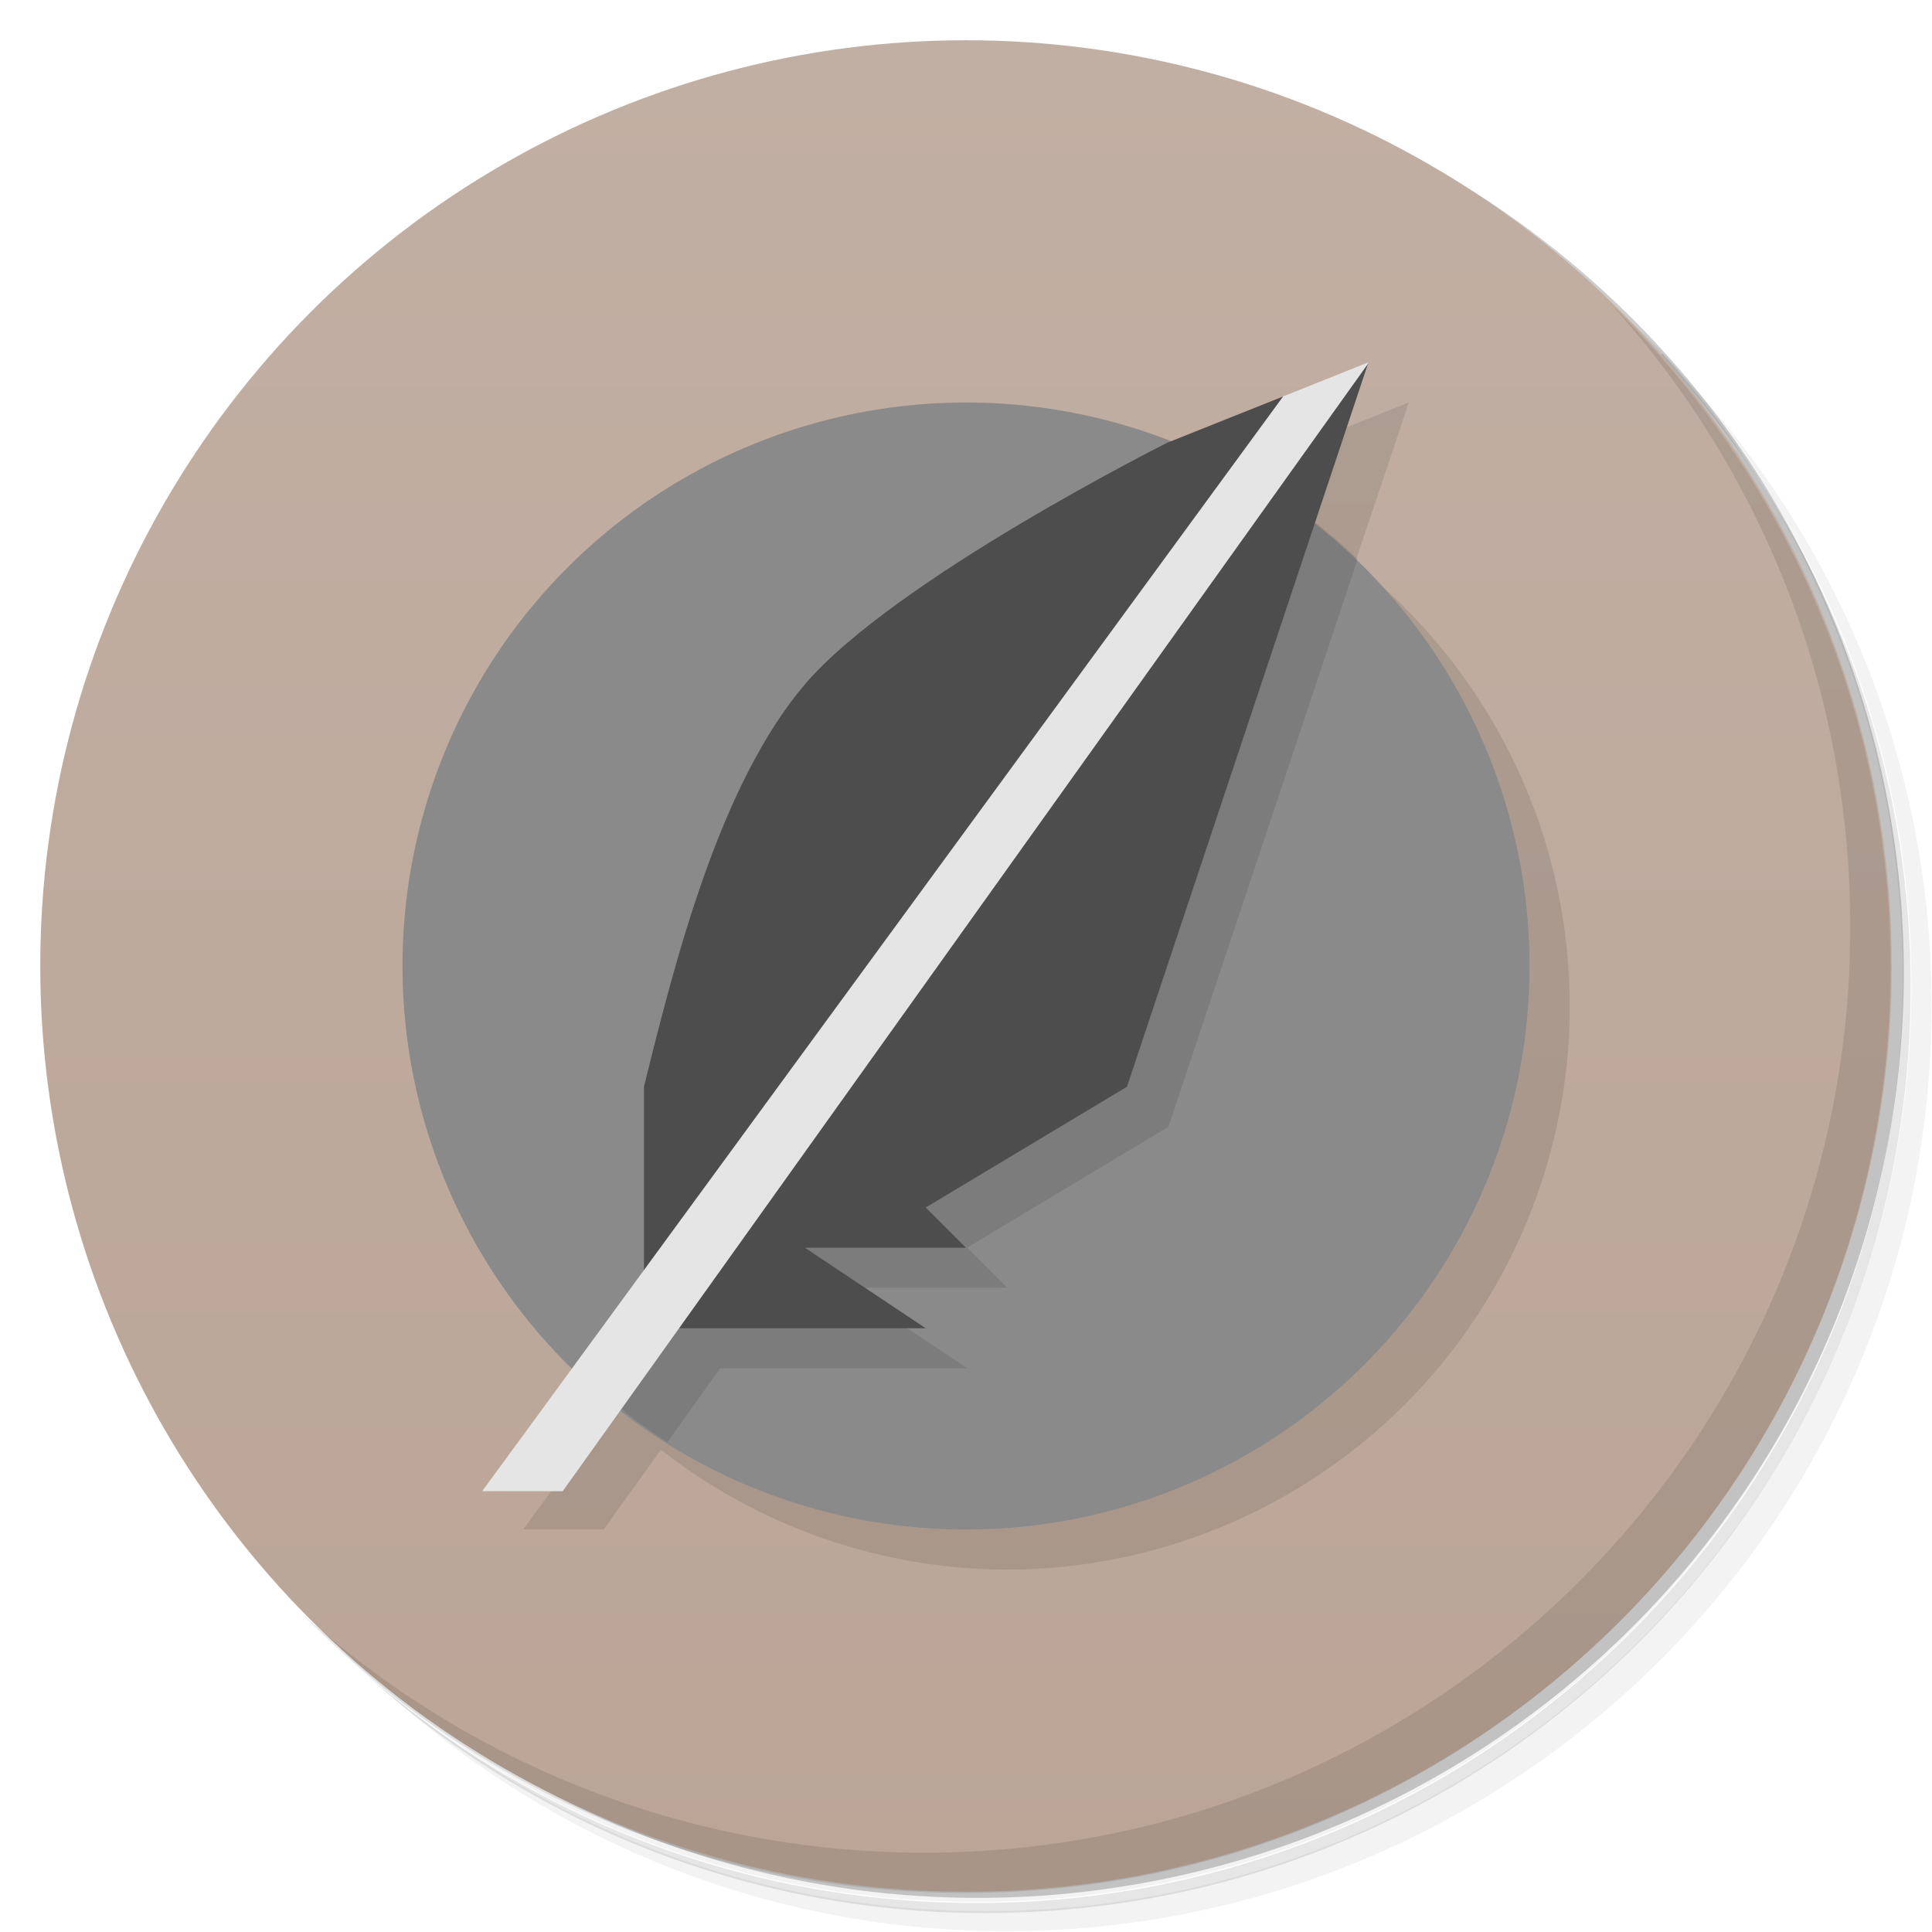 <svg version="1.1" viewBox="0 0 48 48" xmlns="http://www.w3.org/2000/svg">
 <defs>
  <linearGradient id="bg" x2="0" y1="1" y2="47" gradientUnits="userSpaceOnUse">
   <stop style="stop-color:#c2afa3" offset="0"/>
   <stop style="stop-color:#baa597" offset="1"/>
  </linearGradient>
 </defs>
 <path d="m36.3 5c5.86 4.06 9.69 10.8 9.69 18.5 0 12.4-10.1 22.5-22.5 22.5-7.67 0-14.4-3.83-18.5-9.69 1.04 1.82 2.31 3.5 3.78 4.97 4.08 3.71 9.51 5.97 15.5 5.97 12.7 0 23-10.3 23-23 0-5.95-2.26-11.4-5.97-15.5-1.47-1.48-3.15-2.74-4.97-3.78zm4.97 3.78c3.85 4.11 6.22 9.64 6.22 15.7 0 12.7-10.3 23-23 23-6.08 0-11.6-2.36-15.7-6.22 4.16 4.14 9.88 6.72 16.2 6.72 12.7 0 23-10.3 23-23 0-6.34-2.58-12.1-6.72-16.2z" style="opacity:.05"/>
 <path d="m41.3 8.78c3.71 4.08 5.97 9.51 5.97 15.5 0 12.7-10.3 23-23 23-5.95 0-11.4-2.26-15.5-5.97 4.11 3.85 9.64 6.22 15.7 6.22 12.7 0 23-10.3 23-23 0-6.08-2.36-11.6-6.22-15.7z" style="opacity:.1"/>
 <path d="m31.2 2.38c8.62 3.15 14.8 11.4 14.8 21.1 0 12.4-10.1 22.5-22.5 22.5-9.71 0-18-6.14-21.1-14.8a23 23 0 0 0 44.9-7 23 23 0 0 0-16-21.9z" style="opacity:.2"/>
 <circle cx="24" cy="24" r="23" style="fill:url(#bg)"/>
 <path d="m40 7.53c3.71 4.08 5.97 9.51 5.97 15.5 0 12.7-10.3 23-23 23-5.95 0-11.4-2.26-15.5-5.97 4.18 4.29 10 6.97 16.5 6.97 12.7 0 23-10.3 23-23 0-6.46-2.68-12.3-6.97-16.5z" style="opacity:.1"/>
 <path d="m35 10-4.91 1.96a14 14 0 0 0-5.09-0.963 14 14 0 0 0-14 14 14 14 0 0 0 4.22 9.97l-2.22 3.03h2l1.42-1.98a14 14 0 0 0 8.58 2.98 14 14 0 0 0 14-14 14 14 0 0 0-5.34-11z" style="opacity:.1"/>
 <circle cx="24" cy="24" r="14" style="fill:#8a8a8a"/>
 <path d="m30.7 11.7-15.4 23.2c0.408 0.335 0.834 0.647 1.28 0.934l1.31-1.84h6.14l-3-2h4l-1-1 5-3 4.7-14.1c-0.894-0.86-1.9-1.6-2.99-2.19z" style="opacity:.1"/>
 <path d="m34 9-2 2-0.121-1.15-2.88 1.15s-6.77 3.39-9 6c-2.12 2.49-3.22 6.84-4 10v5l0.5 1h6.5l-3-2h4l-1-1 5-3 6-18z" style="fill:#4d4d4d"/>
 <path d="m34 9-2.12 0.848-19.9 27.2h2l20-28z" style="fill:#e5e5e5"/>
</svg>
